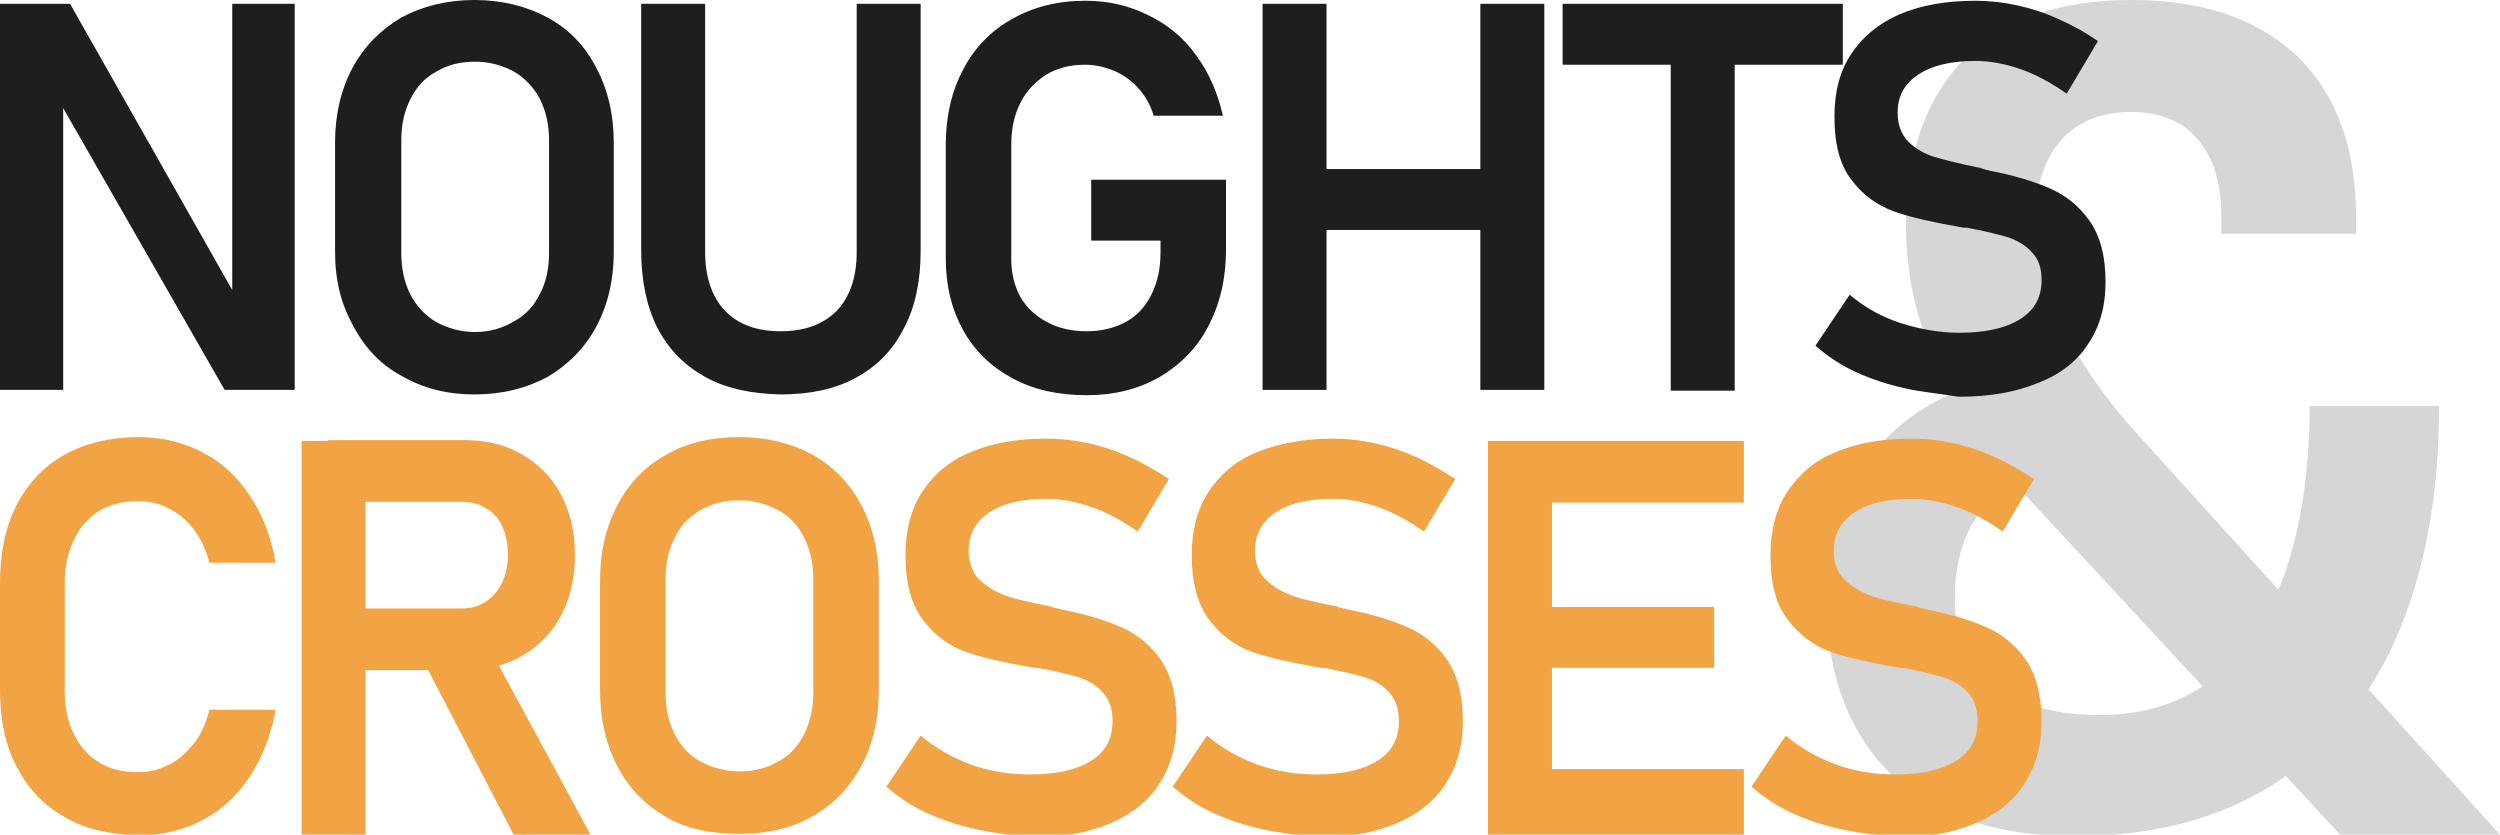 <?xml version="1.0" encoding="utf-8"?>
<!-- Generator: Adobe Illustrator 25.0.1, SVG Export Plug-In . SVG Version: 6.00 Build 0)  -->
<svg version="1.1" id="Layer_1" xmlns="http://www.w3.org/2000/svg" xmlns:xlink="http://www.w3.org/1999/xlink" x="0px" y="0px"
	 viewBox="0 0 328.3 109.6" style="enable-background:new 0 0 328.3 109.6;" xml:space="preserve">
<style type="text/css">
	.st0{display:none;fill:#D6D6D6;}
	.st1{fill:#D6D6D6;}
	.st2{fill:#1E1E1E;}
	.st3{fill:#F2A344;}
</style>
<path class="st0" d="M44.1,84l5.9-0.5l-8.7-10.8l6.4-12.3l-5.9,0.5l-3.6,7.8l-5.2-7l-5.9,0.5l8.5,10.7l-5.7,10.4
	c-1.1,0.1-2.2,0.4-3.2,0.9c-0.6,0.3-1.2,0.7-1.7,1.2l-8-4.6l1.3-13.6L13,69.8l-0.5,8.4l-7.3-4.5L0,76.3l11.6,6.6l-1.7,14l5.1-2.5
	l1-8.8l5.8,3.6l-1.3,1.9c-1.2,1.7-1.9,3.4-2.1,5.1c-0.2,1.7,0,3.2,0.8,4.7c0.8,1.5,2,2.8,3.6,3.9c1.7,1.1,3.3,1.8,5,2
	c1.6,0.2,3.2-0.1,4.6-0.9c1.5-0.8,2.8-2,4-3.8l2.1-3.1c1.2-1.7,1.9-3.4,2.1-5c0.2-1.6-0.1-3.2-0.8-4.6c-0.8-1.5-2-2.8-3.6-3.9
	c-0.5-0.3-1-0.6-1.5-0.9l4-7.4L44.1,84z M34.2,95.8l-2.1,3.1c-0.9,1.3-1.9,2-3,2.3c-1.1,0.3-2.2,0-3.4-0.8c-1.2-0.8-1.8-1.8-2-2.9
	c-0.1-1.1,0.2-2.3,1.1-3.6l2.1-3.1c0.9-1.3,1.8-2,3-2.3c1.1-0.3,2.2,0,3.4,0.8c1.1,0.8,1.8,1.7,2,2.9C35.5,93.4,35.1,94.6,34.2,95.8
	z"/>
<g>
	<path class="st1" d="M261.3,65.8c-3.1,3.1-4.6,7.4-4.6,13c0,4.8,1.7,8.5,5,11.1c3.3,2.6,8,4,14.1,4c5.8,0,10.7-1.6,14.9-4.8
		c4.1-3.2,7.3-7.9,9.4-14c2.1-6.1,3.2-13.4,3.2-21.8h17c0,11.8-1.9,21.9-5.6,30.4c-3.7,8.4-9.2,14.9-16.3,19.4
		c-7.2,4.5-15.8,6.7-25.9,6.7c-6.9,0-12.7-1.2-17.6-3.6c-4.9-2.4-8.6-5.9-11.1-10.5c-2.6-4.6-3.9-10.2-3.9-16.7
		c0-8.8,2.5-15.8,7.5-21.1c5-5.3,12-8.3,21-9.2l6.2,12.7C268.8,61.2,264.4,62.8,261.3,65.8z M266.6,65.7c-3.5-3.7-6.5-7.5-8.9-11.4
		c-2.4-3.9-4.3-7.9-5.5-12c-1.3-4.1-1.9-8.4-1.9-12.7c0-9.4,2.6-16.7,7.7-21.9c5.2-5.2,12.5-7.7,21.9-7.7c9.4,0,16.6,2.5,21.8,7.4
		c5.1,5,7.7,12,7.7,21.1v2.2h-17.7v-2.2c0-4.4-1-7.8-3.1-10.2c-2-2.4-5-3.6-8.7-3.6c-4,0-7.2,1.3-9.4,3.9c-2.2,2.6-3.3,6.3-3.3,11
		c0,2.8,0.6,5.7,1.7,8.8c1.1,3.1,2.7,6.4,4.9,9.7c2.1,3.3,4.7,6.6,7.7,9.8l46.8,51.7h-21L266.6,65.7z"/>
</g>
<g>
	<path class="st2" d="M0,0.5h9.2l22.1,39l-0.8,0.9V0.5h8.2v50.7h-9.2l-22-38.4l0.8-0.9v39.3H0V0.5z"/>
	<path class="st2" d="M52.8,49.4c-2.8-1.5-4.9-3.7-6.4-6.6C44.8,40,44,36.8,44,33.1V18.7c0-3.7,0.8-7,2.3-9.8c1.5-2.8,3.7-5,6.4-6.6
		c2.8-1.5,6-2.3,9.6-2.3s6.8,0.8,9.6,2.3c2.8,1.5,4.9,3.7,6.4,6.6c1.5,2.8,2.3,6.1,2.3,9.8v14.4c0,3.7-0.8,7-2.3,9.8
		c-1.5,2.8-3.7,5-6.4,6.6c-2.8,1.5-6,2.3-9.6,2.3S55.6,51,52.8,49.4z M67.5,42.2c1.5-0.8,2.6-2,3.4-3.6c0.8-1.5,1.2-3.3,1.2-5.4
		V18.4c0-2-0.4-3.8-1.2-5.4c-0.8-1.5-1.9-2.7-3.4-3.6c-1.5-0.8-3.2-1.3-5.1-1.3s-3.6,0.4-5.1,1.3c-1.5,0.8-2.6,2-3.4,3.6
		s-1.2,3.3-1.2,5.4v14.9c0,2,0.4,3.8,1.2,5.4c0.8,1.5,1.9,2.7,3.4,3.6c1.5,0.8,3.2,1.3,5.1,1.3S66,43.1,67.5,42.2z"/>
	<path class="st2" d="M92.6,49.5c-2.7-1.5-4.8-3.6-6.3-6.5c-1.4-2.8-2.1-6.2-2.1-10.2V0.5h8.4v32.6c0,3.3,0.9,5.9,2.6,7.7
		c1.7,1.8,4.2,2.7,7.3,2.7c3.2,0,5.6-0.9,7.4-2.7c1.7-1.8,2.6-4.4,2.6-7.7V0.5h8.4v32.4c0,4-0.7,7.4-2.2,10.2
		c-1.4,2.8-3.5,5-6.3,6.5c-2.7,1.5-6.1,2.2-9.9,2.2C98.6,51.7,95.3,51,92.6,49.5z"/>
	<path class="st2" d="M161,23.4v9.4c0,3.8-0.8,7.1-2.3,10c-1.5,2.9-3.7,5.1-6.4,6.7c-2.8,1.6-6,2.4-9.6,2.4c-3.7,0-6.9-0.7-9.7-2.2
		c-2.8-1.5-5-3.6-6.5-6.3c-1.5-2.7-2.3-5.8-2.3-9.4v-15c0-3.8,0.8-7.1,2.3-9.9c1.5-2.9,3.7-5.1,6.4-6.6c2.8-1.6,6-2.4,9.6-2.4
		c3,0,5.7,0.6,8.3,1.9c2.5,1.2,4.7,3,6.3,5.3c1.7,2.3,2.8,4.9,3.5,7.9h-9.1c-0.4-1.4-1.1-2.6-2-3.6c-0.9-1-2-1.8-3.2-2.3
		s-2.5-0.8-3.8-0.8c-1.9,0-3.6,0.4-5.1,1.3c-1.4,0.9-2.6,2.1-3.4,3.7c-0.8,1.6-1.2,3.4-1.2,5.5v15c0,1.9,0.4,3.5,1.2,5
		c0.8,1.4,2,2.5,3.5,3.3c1.5,0.8,3.2,1.2,5.2,1.2c1.9,0,3.6-0.4,5.1-1.2c1.5-0.8,2.6-2,3.4-3.6c0.8-1.6,1.2-3.4,1.2-5.6v-1.5h-9.1
		v-8H161z"/>
	<path class="st2" d="M165.8,0.5h8.4v50.7h-8.4V0.5z M170.3,22.2h29.1v8h-29.1V22.2z M194.4,0.5h8.4v50.7h-8.4V0.5z"/>
	<path class="st2" d="M205.2,0.5H242v8h-36.8V0.5z M219.4,4.7h8.4v46.6h-8.4V4.7z"/>
	<path class="st2" d="M250.2,51c-2.3-0.5-4.4-1.2-6.4-2.1c-2-0.9-3.8-2.1-5.4-3.5l4.5-6.7c2,1.7,4.2,2.9,6.6,3.7
		c2.5,0.8,5.1,1.3,7.8,1.3c3.4,0,6.1-0.6,8-1.8c1.9-1.2,2.8-2.9,2.8-5.1v0c0-1.6-0.4-2.8-1.3-3.7c-0.8-0.9-2-1.6-3.3-2
		c-1.4-0.4-3.1-0.8-5.2-1.2c-0.1,0-0.1,0-0.2,0c-0.1,0-0.1,0-0.2,0l-0.6-0.1c-3.4-0.6-6.2-1.2-8.5-2c-2.2-0.8-4.1-2.1-5.6-4.1
		c-1.6-2-2.3-4.8-2.3-8.4v0c0-3.2,0.7-6,2.2-8.2c1.5-2.3,3.6-4,6.3-5.2c2.8-1.2,6.1-1.8,10-1.8c1.8,0,3.7,0.2,5.5,0.6
		c1.8,0.4,3.7,1,5.4,1.8c1.8,0.8,3.5,1.7,5.2,2.9l-4.1,6.9c-2-1.4-4-2.5-6-3.2c-2-0.7-4-1.1-6-1.1c-3.2,0-5.7,0.6-7.5,1.8
		c-1.8,1.2-2.7,2.8-2.7,5v0c0,1.6,0.5,2.9,1.4,3.8c0.9,0.9,2.1,1.6,3.4,2c1.4,0.4,3.3,0.9,5.8,1.4c0.1,0,0.2,0,0.3,0.1
		c0.1,0,0.2,0,0.3,0.1c0.1,0,0.2,0,0.4,0.1c0.1,0,0.3,0,0.4,0.1c3.2,0.6,5.8,1.4,7.9,2.3c2.1,0.9,3.9,2.3,5.3,4.3
		c1.4,2,2.1,4.6,2.1,8v0.1c0,3.2-0.8,5.9-2.3,8.1c-1.5,2.3-3.7,4-6.6,5.1c-2.9,1.2-6.3,1.8-10.4,1.8C254.8,51.7,252.4,51.5,250.2,51
		z"/>
</g>
<g>
	<path class="st3" d="M8.5,107.3c-2.7-1.5-4.8-3.7-6.3-6.6C0.7,97.9,0,94.5,0,90.6V76.5c0-3.9,0.7-7.3,2.2-10.2
		c1.5-2.9,3.6-5.1,6.3-6.6c2.7-1.5,6-2.3,9.7-2.3c3.1,0,5.9,0.7,8.4,2c2.5,1.3,4.6,3.2,6.2,5.7c1.7,2.5,2.8,5.4,3.4,8.8h-8.7
		c-0.4-1.6-1.1-3.1-2-4.3s-2-2.2-3.3-2.8c-1.3-0.7-2.6-1-4.1-1c-1.9,0-3.6,0.4-5.1,1.3c-1.4,0.9-2.5,2.1-3.3,3.8s-1.2,3.5-1.2,5.7
		v14.1c0,2.2,0.4,4.1,1.2,5.7s1.9,2.9,3.3,3.7c1.4,0.9,3.1,1.3,5.1,1.3c1.5,0,2.8-0.3,4.1-1c1.3-0.6,2.3-1.6,3.3-2.8
		c0.9-1.2,1.6-2.7,2-4.4h8.7c-0.6,3.4-1.8,6.3-3.4,8.8c-1.7,2.5-3.7,4.4-6.2,5.7c-2.5,1.3-5.3,2-8.3,2
		C14.5,109.6,11.2,108.9,8.5,107.3z"/>
	<path class="st3" d="M39.6,57.9H48v51.8h-8.4V57.9z M43.1,79.9h17.6c1.2,0,2.2-0.3,3.1-0.9c0.9-0.6,1.6-1.4,2.1-2.4
		c0.5-1.1,0.8-2.3,0.8-3.7c0-1.4-0.2-2.6-0.7-3.7s-1.2-1.9-2.1-2.4c-0.9-0.6-2-0.9-3.2-0.9H43.1v-8.1H61c2.9,0,5.4,0.6,7.6,1.9
		s3.9,3,5.1,5.3c1.2,2.3,1.8,4.9,1.8,7.9c0,3-0.6,5.6-1.8,7.9c-1.2,2.3-2.9,4-5.1,5.3C66.4,87.4,63.8,88,61,88H43.1V79.9z
		 M55.4,86.4l8.7-1.6l13.5,24.9H67.5L55.4,86.4z"/>
	<path class="st3" d="M87.5,107.3c-2.8-1.6-4.9-3.8-6.4-6.6c-1.5-2.9-2.3-6.2-2.3-9.9V76.2c0-3.8,0.8-7.1,2.3-9.9
		c1.5-2.9,3.7-5.1,6.4-6.6c2.8-1.6,6-2.3,9.6-2.3s6.8,0.8,9.6,2.3c2.8,1.6,4.9,3.8,6.4,6.6s2.3,6.2,2.3,9.9v14.5
		c0,3.8-0.8,7.1-2.3,9.9s-3.7,5.1-6.4,6.6c-2.8,1.6-6,2.3-9.6,2.3S90.2,108.9,87.5,107.3z M102.2,100c1.5-0.8,2.6-2,3.4-3.6
		c0.8-1.6,1.2-3.4,1.2-5.4V76c0-2-0.4-3.8-1.2-5.4c-0.8-1.6-1.9-2.8-3.4-3.6c-1.5-0.8-3.2-1.3-5.1-1.3S93.5,66.1,92,67
		c-1.5,0.8-2.6,2-3.4,3.6S87.4,74,87.4,76v15c0,2,0.4,3.8,1.2,5.4c0.8,1.6,1.9,2.8,3.4,3.6c1.5,0.8,3.2,1.3,5.1,1.3
		S100.7,100.9,102.2,100z"/>
	<path class="st3" d="M128.2,108.9c-2.3-0.5-4.4-1.2-6.4-2.1c-2-0.9-3.8-2.1-5.4-3.5l4.5-6.7c2,1.7,4.2,2.9,6.6,3.8
		c2.5,0.9,5.1,1.3,7.8,1.3c3.4,0,6.1-0.6,8-1.8s2.8-2.9,2.8-5.2v0c0-1.6-0.4-2.8-1.3-3.8c-0.8-0.9-1.9-1.6-3.3-2
		c-1.4-0.4-3.1-0.8-5.2-1.2c-0.1,0-0.1,0-0.2,0s-0.1,0-0.2,0l-0.6-0.1c-3.4-0.6-6.2-1.2-8.5-2c-2.2-0.8-4.1-2.2-5.6-4.2
		c-1.5-2-2.3-4.8-2.3-8.5v0c0-3.2,0.7-6,2.2-8.3c1.5-2.3,3.6-4.1,6.3-5.2c2.8-1.2,6.1-1.8,10-1.8c1.8,0,3.7,0.2,5.5,0.6
		c1.8,0.4,3.7,1,5.4,1.8c1.8,0.8,3.5,1.8,5.2,2.9l-4.1,6.9c-2-1.4-4-2.5-6-3.2c-2-0.7-4-1.1-6-1.1c-3.2,0-5.7,0.6-7.5,1.8
		c-1.8,1.2-2.7,2.9-2.7,5v0c0,1.6,0.5,2.9,1.4,3.8c0.9,0.9,2.1,1.6,3.4,2.1s3.3,0.9,5.8,1.4c0.1,0,0.2,0,0.3,0.1s0.2,0,0.3,0.1
		c0.1,0,0.2,0,0.4,0.1c0.1,0,0.3,0,0.4,0.1c3.2,0.6,5.8,1.4,7.9,2.3c2.1,0.9,3.9,2.3,5.3,4.3c1.4,2,2.1,4.7,2.1,8.1v0.1
		c0,3.2-0.8,5.9-2.3,8.2c-1.5,2.3-3.7,4-6.6,5.2c-2.9,1.2-6.3,1.8-10.4,1.8C132.8,109.6,130.4,109.4,128.2,108.9z"/>
	<path class="st3" d="M165.8,108.9c-2.3-0.5-4.4-1.2-6.4-2.1c-2-0.9-3.8-2.1-5.4-3.5l4.5-6.7c2,1.7,4.2,2.9,6.6,3.8
		c2.5,0.9,5.1,1.3,7.8,1.3c3.4,0,6.1-0.6,8-1.8s2.8-2.9,2.8-5.2v0c0-1.6-0.4-2.8-1.3-3.8c-0.8-0.9-1.9-1.6-3.3-2
		c-1.4-0.4-3.1-0.8-5.2-1.2c-0.1,0-0.1,0-0.2,0s-0.1,0-0.2,0l-0.6-0.1c-3.4-0.6-6.2-1.2-8.5-2c-2.2-0.8-4.1-2.2-5.6-4.2
		c-1.5-2-2.3-4.8-2.3-8.5v0c0-3.2,0.7-6,2.2-8.3c1.5-2.3,3.6-4.1,6.3-5.2s6.1-1.8,10-1.8c1.8,0,3.7,0.2,5.5,0.6
		c1.8,0.4,3.7,1,5.4,1.8c1.8,0.8,3.5,1.8,5.2,2.9l-4.1,6.9c-2-1.4-4-2.5-6-3.2c-2-0.7-4-1.1-6-1.1c-3.2,0-5.7,0.6-7.5,1.8
		c-1.8,1.2-2.7,2.9-2.7,5v0c0,1.6,0.5,2.9,1.4,3.8c0.9,0.9,2.1,1.6,3.4,2.1s3.3,0.9,5.8,1.4c0.1,0,0.2,0,0.3,0.1s0.2,0,0.3,0.1
		c0.1,0,0.2,0,0.4,0.1c0.1,0,0.3,0,0.4,0.1c3.2,0.6,5.8,1.4,7.9,2.3c2.1,0.9,3.9,2.3,5.3,4.3c1.4,2,2.1,4.7,2.1,8.1v0.1
		c0,3.2-0.8,5.9-2.3,8.2c-1.5,2.3-3.7,4-6.6,5.2c-2.9,1.2-6.3,1.8-10.4,1.8C170.4,109.6,168.1,109.4,165.8,108.9z"/>
	<path class="st3" d="M195.4,57.9h8.4v51.7l-8.4,0V57.9z M198.9,57.9H229V66h-30.1V57.9z M198.9,79.7h26.2v8h-26.2V79.7z M198.9,101
		H229v8.6h-30.1V101z"/>
	<path class="st3" d="M241.8,108.9c-2.3-0.5-4.4-1.2-6.4-2.1c-2-0.9-3.8-2.1-5.4-3.5l4.5-6.7c2,1.7,4.2,2.9,6.6,3.8
		c2.5,0.9,5.1,1.3,7.8,1.3c3.4,0,6.1-0.6,8-1.8c1.9-1.2,2.8-2.9,2.8-5.2v0c0-1.6-0.4-2.8-1.3-3.8c-0.8-0.9-2-1.6-3.3-2
		c-1.4-0.4-3.1-0.8-5.2-1.2c-0.1,0-0.1,0-0.2,0c-0.1,0-0.1,0-0.2,0l-0.6-0.1c-3.4-0.6-6.2-1.2-8.5-2c-2.2-0.8-4.1-2.2-5.6-4.2
		c-1.6-2-2.3-4.8-2.3-8.5v0c0-3.2,0.7-6,2.2-8.3c1.5-2.3,3.6-4.1,6.3-5.2c2.8-1.2,6.1-1.8,10-1.8c1.8,0,3.7,0.2,5.5,0.6
		c1.8,0.4,3.7,1,5.4,1.8c1.8,0.8,3.5,1.8,5.2,2.9l-4.1,6.9c-2-1.4-4-2.5-6-3.2c-2-0.7-4-1.1-6-1.1c-3.2,0-5.7,0.6-7.5,1.8
		c-1.8,1.2-2.7,2.9-2.7,5v0c0,1.6,0.5,2.9,1.4,3.8c0.9,0.9,2.1,1.6,3.4,2.1s3.3,0.9,5.8,1.4c0.1,0,0.2,0,0.3,0.1
		c0.1,0,0.2,0,0.3,0.1c0.1,0,0.2,0,0.4,0.1c0.1,0,0.3,0,0.4,0.1c3.2,0.6,5.8,1.4,7.9,2.3c2.1,0.9,3.9,2.3,5.3,4.3
		c1.4,2,2.1,4.7,2.1,8.1v0.1c0,3.2-0.8,5.9-2.3,8.2c-1.5,2.3-3.7,4-6.6,5.2c-2.9,1.2-6.3,1.8-10.4,1.8
		C246.4,109.6,244.1,109.4,241.8,108.9z"/>
</g>
</svg>
